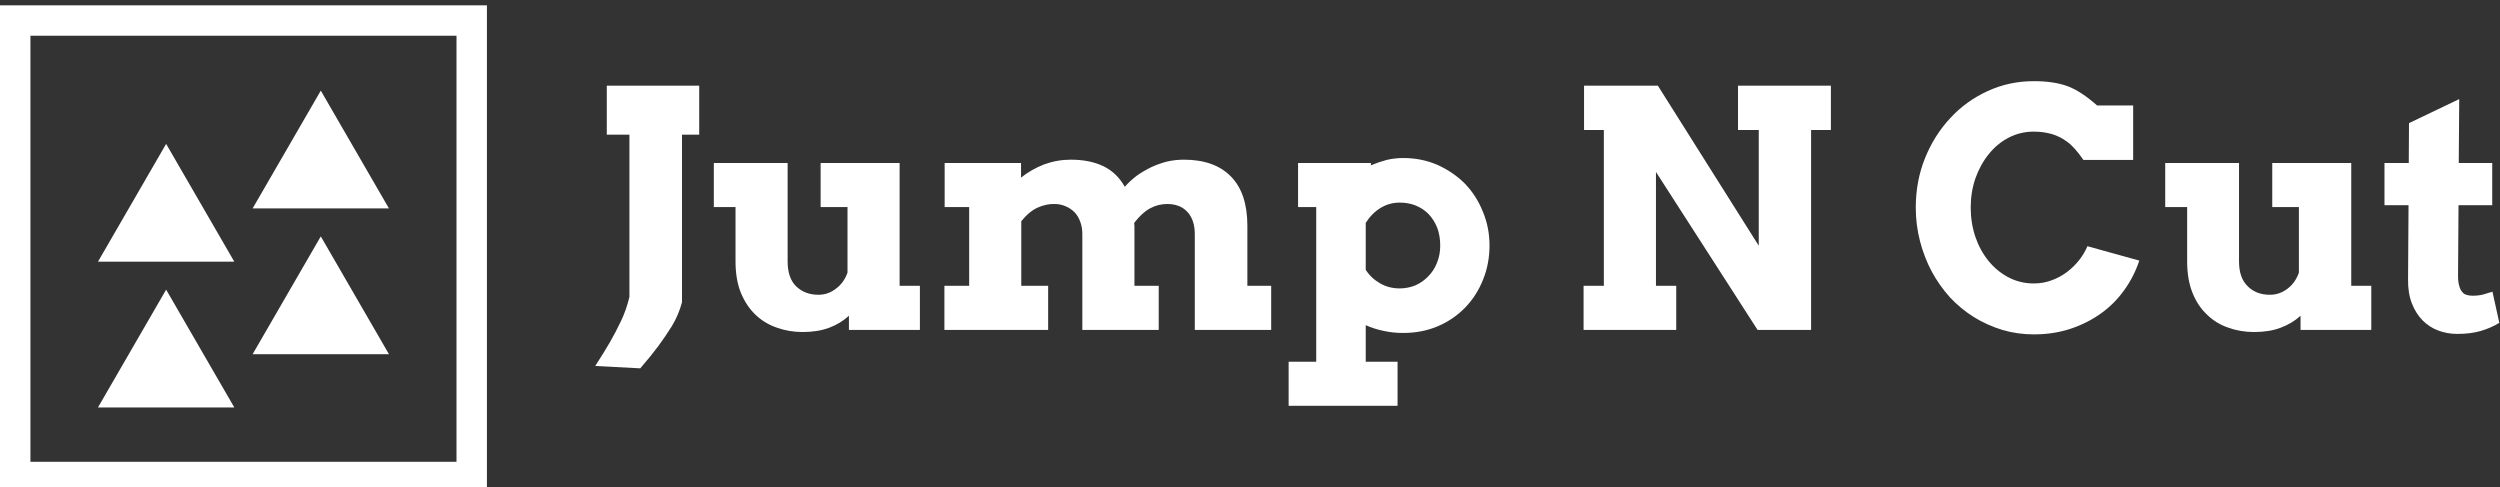 <svg data-v-423bf9ae="" xmlns="http://www.w3.org/2000/svg" viewBox="0 0 462 90" class="iconLeft"><rect x="0" y="0" width="462" height="90" fill="#333333" stroke="none"/><!----><!----><!----><g data-v-423bf9ae="" id="09e93f98-2ee8-4313-9c7e-d7b21a3c2d8b" fill="white" transform="matrix(4.357,0,0,4.357,109.695,2.364)"><path d="M0.56 5.17L0.56 3.09L4.48 3.09L4.48 5.17L3.75 5.17L3.75 12.28L3.75 12.28Q3.60 12.83 3.32 13.29L3.32 13.29L3.32 13.29Q3.03 13.75 2.75 14.13L2.75 14.13L2.75 14.13Q2.47 14.51 1.98 15.08L1.98 15.08L0.07 14.98L0.07 14.98Q0.47 14.36 0.70 13.96L0.70 13.96L0.70 13.96Q0.93 13.56 1.16 13.08L1.16 13.08L1.16 13.08Q1.39 12.60 1.52 12.05L1.52 12.05L1.52 5.17L0.56 5.17ZM9.63 8.24L9.63 6.37L12.98 6.37L12.98 11.58L13.84 11.58L13.84 13.45L10.83 13.45L10.83 12.85L10.83 12.85Q10.47 13.18 9.99 13.36L9.99 13.36L9.99 13.36Q9.50 13.54 8.87 13.54L8.87 13.54L8.87 13.54Q8.28 13.54 7.76 13.35L7.76 13.35L7.76 13.35Q7.24 13.17 6.85 12.79L6.85 12.79L6.85 12.79Q6.47 12.42 6.24 11.86L6.24 11.86L6.24 11.86Q6.02 11.30 6.02 10.54L6.02 10.54L6.02 8.24L5.10 8.24L5.10 6.37L8.23 6.37L8.23 10.54L8.23 10.54Q8.23 11.25 8.59 11.60L8.59 11.60L8.59 11.60Q8.96 11.96 9.54 11.96L9.54 11.96L9.54 11.96Q9.95 11.96 10.28 11.70L10.28 11.70L10.28 11.70Q10.62 11.45 10.77 11.02L10.77 11.02L10.77 8.24L9.63 8.24ZM14.89 8.24L14.89 6.37L18.13 6.37L18.13 6.99L18.13 6.99Q18.57 6.64 19.11 6.43L19.11 6.43L19.11 6.43Q19.66 6.23 20.24 6.23L20.24 6.23L20.24 6.23Q21.05 6.23 21.63 6.51L21.63 6.51L21.63 6.51Q22.20 6.79 22.53 7.38L22.53 7.38L22.53 7.38Q22.76 7.12 23.04 6.91L23.04 6.91L23.04 6.91Q23.32 6.71 23.65 6.55L23.65 6.55L23.65 6.55Q23.97 6.40 24.32 6.31L24.32 6.31L24.32 6.31Q24.67 6.23 25.04 6.23L25.04 6.23L25.04 6.23Q26.34 6.23 27.04 6.95L27.04 6.95L27.04 6.95Q27.73 7.66 27.73 9.04L27.73 9.04L27.73 11.58L28.74 11.58L28.74 13.45L25.50 13.45L25.50 9.39L25.50 9.39Q25.50 8.79 25.19 8.45L25.19 8.45L25.19 8.45Q24.88 8.11 24.33 8.11L24.33 8.11L24.33 8.11Q23.95 8.11 23.61 8.29L23.61 8.29L23.61 8.29Q23.27 8.47 22.93 8.91L22.93 8.91L22.93 8.91Q22.94 8.99 22.94 9.07L22.94 9.07L22.94 9.07Q22.94 9.15 22.94 9.23L22.94 9.23L22.94 11.58L23.97 11.58L23.97 13.45L20.73 13.45L20.73 9.38L20.73 9.38Q20.73 9.09 20.64 8.86L20.64 8.86L20.64 8.86Q20.56 8.63 20.40 8.46L20.40 8.46L20.40 8.46Q20.24 8.30 20.03 8.21L20.03 8.21L20.03 8.21Q19.81 8.11 19.55 8.11L19.55 8.11L19.55 8.11Q19.21 8.10 18.84 8.26L18.84 8.26L18.84 8.26Q18.48 8.42 18.14 8.84L18.14 8.84L18.14 11.58L19.28 11.58L19.28 13.45L14.88 13.45L14.88 11.58L15.93 11.58L15.93 8.24L14.89 8.24ZM29.88 8.24L29.88 6.37L32.97 6.37L32.97 6.47L32.97 6.47Q33.30 6.33 33.64 6.24L33.64 6.24L33.64 6.24Q33.98 6.16 34.34 6.16L34.34 6.16L34.34 6.16Q35.12 6.16 35.79 6.45L35.79 6.45L35.79 6.45Q36.46 6.75 36.96 7.25L36.96 7.25L36.96 7.25Q37.45 7.76 37.72 8.44L37.72 8.44L37.72 8.44Q38.00 9.11 38.00 9.87L38.00 9.87L38.00 9.87Q38.00 10.64 37.73 11.31L37.73 11.31L37.73 11.31Q37.46 11.99 36.98 12.49L36.98 12.49L36.98 12.49Q36.49 13.00 35.82 13.29L35.82 13.29L35.82 13.29Q35.14 13.58 34.34 13.58L34.34 13.58L34.34 13.58Q33.89 13.58 33.50 13.49L33.50 13.49L33.50 13.49Q33.11 13.41 32.75 13.25L32.75 13.25L32.75 14.80L34.10 14.80L34.10 16.67L29.48 16.67L29.48 14.80L30.65 14.80L30.65 8.24L29.88 8.24ZM34.19 8.05L34.19 8.05L34.19 8.05Q33.76 8.05 33.39 8.27L33.39 8.27L33.39 8.27Q33.01 8.50 32.75 8.91L32.75 8.91L32.75 10.90L32.75 10.90Q32.97 11.25 33.35 11.47L33.35 11.47L33.35 11.47Q33.72 11.69 34.19 11.69L34.19 11.69L34.19 11.69Q34.54 11.69 34.86 11.56L34.86 11.56L34.86 11.56Q35.17 11.42 35.40 11.18L35.40 11.18L35.40 11.18Q35.64 10.94 35.77 10.61L35.77 10.61L35.77 10.61Q35.91 10.27 35.91 9.88L35.91 9.88L35.91 9.88Q35.91 9.45 35.78 9.11L35.78 9.11L35.78 9.11Q35.64 8.77 35.41 8.53L35.41 8.53L35.41 8.53Q35.18 8.30 34.86 8.17L34.86 8.17L34.86 8.17Q34.55 8.05 34.19 8.05ZM48.54 4.97L48.54 3.09L52.48 3.09L52.48 4.97L51.64 4.97L51.64 13.45L49.37 13.45L45.06 6.75L45.06 11.58L45.92 11.58L45.92 13.45L41.99 13.45L41.99 11.58L42.85 11.58L42.85 4.97L42.01 4.97L42.01 3.09L45.14 3.09L49.42 9.88L49.42 4.97L48.54 4.97ZM65.30 6.24L63.19 6.24L63.19 6.24Q62.81 5.69 62.50 5.47L62.50 5.47L62.50 5.47Q62.19 5.24 61.84 5.14L61.84 5.14L61.84 5.14Q61.48 5.04 61.09 5.04L61.09 5.04L61.09 5.04Q60.52 5.04 60.03 5.29L60.03 5.29L60.03 5.29Q59.53 5.55 59.18 5.99L59.18 5.99L59.18 5.99Q58.82 6.43 58.61 7.02L58.61 7.02L58.61 7.02Q58.41 7.60 58.41 8.26L58.41 8.26L58.41 8.26Q58.41 8.92 58.61 9.51L58.61 9.51L58.61 9.51Q58.81 10.09 59.17 10.53L59.17 10.53L59.17 10.53Q59.52 10.96 60.01 11.22L60.01 11.22L60.01 11.22Q60.50 11.48 61.09 11.48L61.09 11.48L61.09 11.48Q61.50 11.48 61.86 11.34L61.86 11.34L61.86 11.34Q62.21 11.21 62.50 10.99L62.50 10.99L62.50 10.99Q62.79 10.77 63.01 10.49L63.01 10.49L63.01 10.49Q63.23 10.21 63.36 9.90L63.36 9.90L65.56 10.51L65.56 10.51Q65.34 11.18 64.93 11.75L64.93 11.75L64.93 11.75Q64.52 12.33 63.95 12.74L63.95 12.74L63.95 12.74Q63.37 13.16 62.65 13.40L62.65 13.40L62.65 13.40Q61.93 13.64 61.09 13.64L61.09 13.64L61.09 13.64Q60.39 13.64 59.75 13.45L59.75 13.45L59.75 13.45Q59.10 13.25 58.55 12.91L58.55 12.91L58.55 12.91Q57.99 12.56 57.53 12.07L57.53 12.07L57.53 12.07Q57.08 11.57 56.76 10.98L56.76 10.98L56.76 10.98Q56.44 10.38 56.26 9.69L56.26 9.69L56.26 9.69Q56.08 9.00 56.08 8.26L56.08 8.26L56.08 8.26Q56.08 7.14 56.47 6.17L56.47 6.17L56.47 6.17Q56.86 5.20 57.54 4.47L57.54 4.47L57.54 4.47Q58.21 3.74 59.13 3.32L59.13 3.32L59.13 3.32Q60.04 2.90 61.09 2.90L61.09 2.90L61.09 2.90Q61.93 2.90 62.51 3.11L62.51 3.11L62.51 3.11Q63.08 3.32 63.77 3.93L63.77 3.93L65.30 3.93L65.30 6.24ZM71.20 8.24L71.20 6.37L74.55 6.37L74.55 11.58L75.40 11.58L75.40 13.45L72.40 13.45L72.40 12.85L72.40 12.85Q72.04 13.18 71.55 13.36L71.55 13.36L71.55 13.36Q71.07 13.54 70.43 13.54L70.43 13.54L70.43 13.54Q69.84 13.54 69.32 13.35L69.32 13.35L69.32 13.35Q68.80 13.17 68.42 12.79L68.42 12.79L68.42 12.79Q68.03 12.42 67.81 11.86L67.81 11.86L67.81 11.86Q67.59 11.30 67.59 10.54L67.59 10.54L67.59 8.24L66.66 8.24L66.66 6.37L69.79 6.37L69.79 10.54L69.79 10.54Q69.79 11.25 70.16 11.60L70.16 11.60L70.16 11.60Q70.52 11.96 71.10 11.96L71.10 11.96L71.10 11.96Q71.51 11.96 71.85 11.70L71.85 11.70L71.85 11.70Q72.18 11.45 72.33 11.02L72.33 11.02L72.33 8.24L71.20 8.24ZM79.13 3.66L79.11 6.37L80.53 6.37L80.53 8.16L79.10 8.16L79.08 11.16L79.08 11.16Q79.08 11.42 79.13 11.58L79.13 11.58L79.13 11.58Q79.17 11.74 79.25 11.83L79.25 11.83L79.25 11.83Q79.32 11.93 79.43 11.96L79.43 11.96L79.43 11.96Q79.54 12.00 79.69 12.00L79.69 12.00L79.69 12.00Q79.95 12.00 80.14 11.95L80.14 11.95L80.14 11.95Q80.34 11.89 80.54 11.83L80.54 11.83L80.83 13.15L80.83 13.15Q80.49 13.36 80.06 13.49L80.06 13.49L80.06 13.49Q79.63 13.62 79.04 13.62L79.04 13.62L79.04 13.62Q78.63 13.62 78.25 13.48L78.25 13.48L78.25 13.48Q77.87 13.34 77.58 13.05L77.58 13.05L77.58 13.05Q77.29 12.76 77.12 12.32L77.12 12.32L77.12 12.32Q76.95 11.88 76.96 11.30L76.96 11.30L76.98 8.16L75.96 8.16L75.96 6.37L76.99 6.37L77 4.68L79.13 3.66Z"></path></g><!----><g data-v-423bf9ae="" id="90eed620-097c-4455-b2b1-c0dd98ad8fb3" transform="matrix(2.812,0,0,2.812,0,1.029)" stroke="none" fill="white"><path d="M0 31.984h32v-32H0v32zm2-30h28v28H2v-28z"></path><path d="M6.439 16.831h8.959l-4.48-7.741zM16.602 13.331h8.959L21.082 5.59zM6.439 26.41h8.959l-4.48-7.741zM16.602 22.91h8.959l-4.479-7.741z"></path></g><!----></svg>